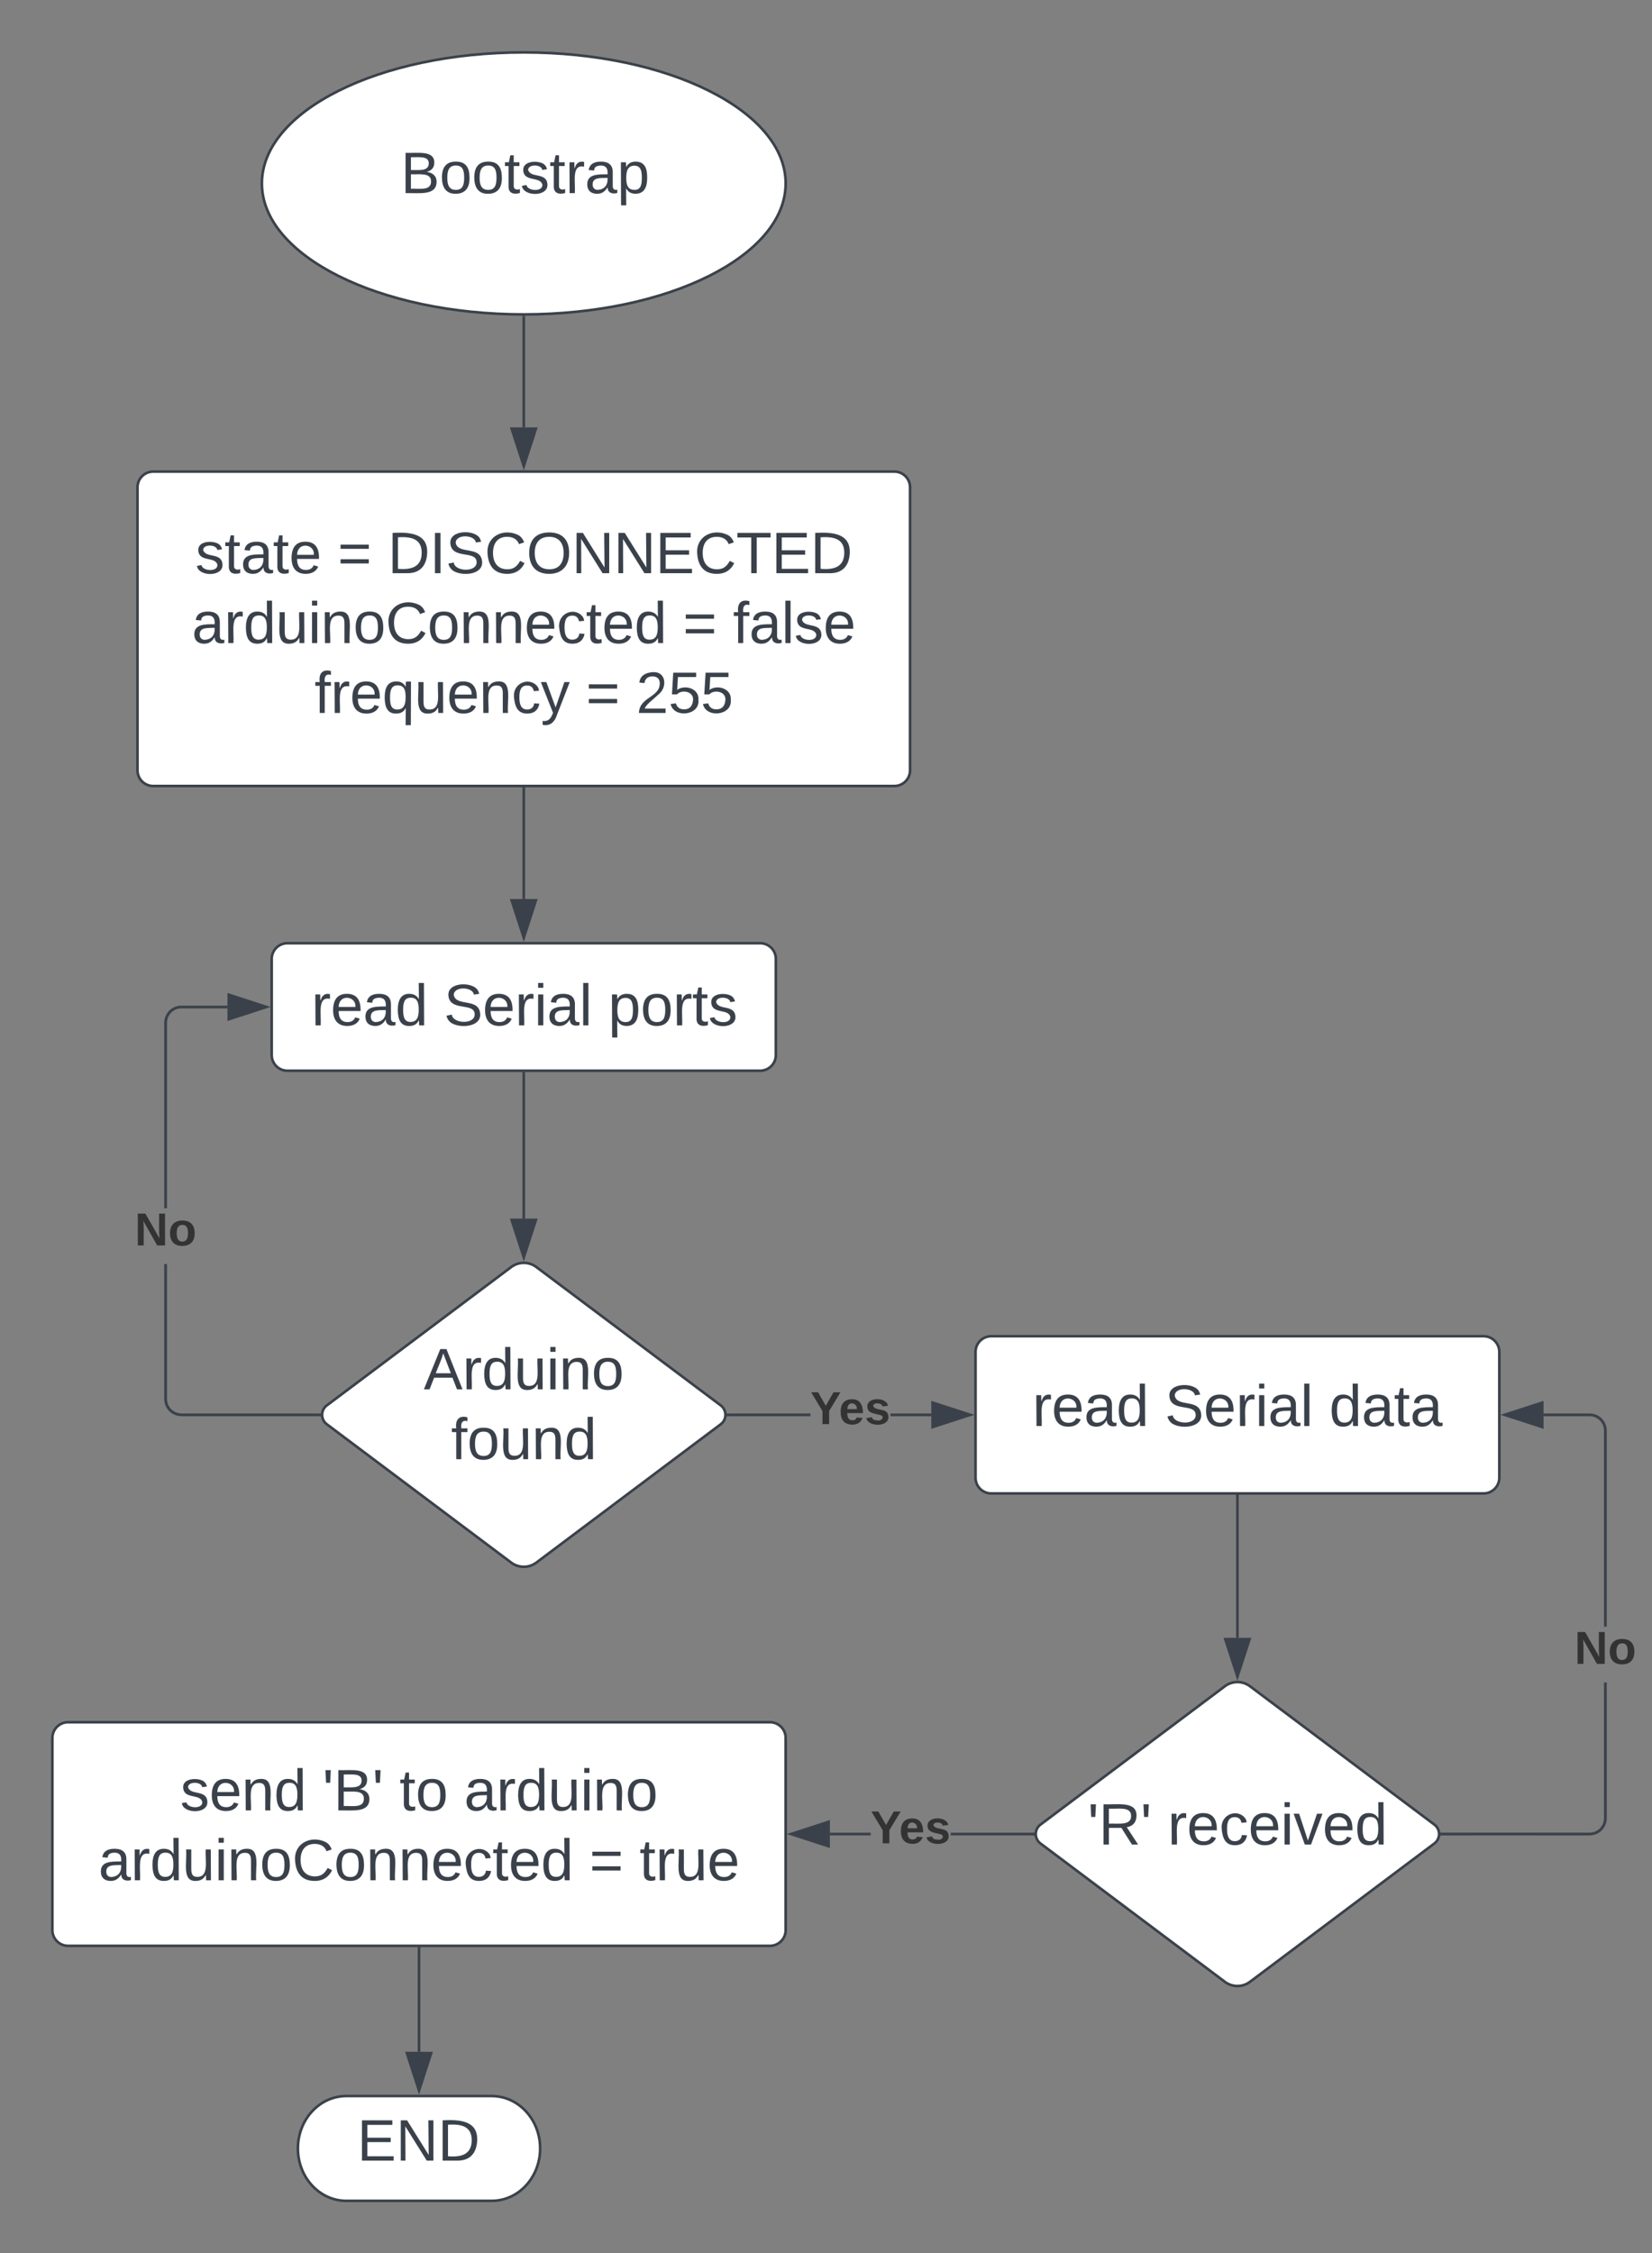 <svg xmlns="http://www.w3.org/2000/svg" xmlns:xlink="http://www.w3.org/1999/xlink" xmlns:lucid="lucid" width="630.8" height="860"><rect width="100%" height="100%" fill="#808080" stroke="none"/><g transform="translate(-27.5 -20)" lucid:page-tab-id="0_0"><path d="M327.5 90c0 27.6-44.77 50-100 50s-100-22.4-100-50 44.77-50 100-50 100 22.4 100 50z" stroke="#3a414a" fill="#fff"/><use xlink:href="#a" transform="matrix(1,0,0,1,132.5,45) translate(48 48.715)"/><path d="M227.5 141v42.12" stroke="#3a414a" fill="none"/><path d="M227.5 140.5h.5v.5h-1v-.5z" stroke="#3a414a" stroke-width=".05" fill="#3a414a"/><path d="M227.5 197.88l-4.63-14.26h9.26z" stroke="#3a414a" fill="#3a414a"/><path d="M80 206a6 6 0 0 1 6-6h283a6 6 0 0 1 6 6v108a6 6 0 0 1-6 6H86a6 6 0 0 1-6-6z" stroke="#3a414a" fill="#fff"/><use xlink:href="#b" transform="matrix(1,0,0,1,92,212) translate(10.099 26.778)"/><use xlink:href="#c" transform="matrix(1,0,0,1,92,212) translate(64.42 26.778)"/><use xlink:href="#d" transform="matrix(1,0,0,1,92,212) translate(83.556 26.778)"/><use xlink:href="#e" transform="matrix(1,0,0,1,92,212) translate(8.772 53.444)"/><use xlink:href="#c" transform="matrix(1,0,0,1,92,212) translate(196.241 53.444)"/><use xlink:href="#f" transform="matrix(1,0,0,1,92,212) translate(215.377 53.444)"/><use xlink:href="#g" transform="matrix(1,0,0,1,92,212) translate(55.593 80.111)"/><use xlink:href="#c" transform="matrix(1,0,0,1,92,212) translate(159.235 80.111)"/><use xlink:href="#h" transform="matrix(1,0,0,1,92,212) translate(178.37 80.111)"/><path d="M227.5 321v42.12" stroke="#3a414a" fill="none"/><path d="M228 321h-1v-.5h1z" stroke="#3a414a" stroke-width=".05" fill="#3a414a"/><path d="M227.5 377.88l-4.63-14.26h9.26z" stroke="#3a414a" fill="#3a414a"/><path d="M131.25 386a6 6 0 0 1 6-6h180.5a6 6 0 0 1 6 6v36.67a6 6 0 0 1-6 6h-180.5a6 6 0 0 1-6-6z" stroke="#3a414a" fill="#fff"/><use xlink:href="#i" transform="matrix(1,0,0,1,143.25,392) translate(3.173 19.34)"/><use xlink:href="#j" transform="matrix(1,0,0,1,143.25,392) translate(53.728 19.34)"/><use xlink:href="#k" transform="matrix(1,0,0,1,143.25,392) translate(116.506 19.34)"/><path d="M227.5 429.67v55.44" stroke="#3a414a" fill="none"/><path d="M228 429.68h-1v-.5h1z" stroke="#3a414a" stroke-width=".05" fill="#3a414a"/><path d="M227.5 499.88l-4.63-14.27h9.26z" stroke="#3a414a" fill="#3a414a"/><path d="M222.7 503.6a8 8 0 0 1 9.6 0l70.4 52.8a4.5 4.5 0 0 1 0 7.2l-70.4 52.8a8 8 0 0 1-9.6 0l-70.4-52.8a4.5 4.5 0 0 1 0-7.2z" stroke="#3a414a" fill="#fff"/><use xlink:href="#l" transform="matrix(1,0,0,1,152.5,505) translate(36.795 45.278)"/><use xlink:href="#m" transform="matrix(1,0,0,1,152.5,505) translate(47.227 71.944)"/><path d="M91.25 553.98l.07.88.2.84.33.8.45.73.56.66.66.55.73.45.8.33.84.2.87.07h52.73v1H96.73l-1-.08-1-.24-.93-.4-.87-.52-.78-.66-.66-.78-.54-.87-.4-.94-.23-.98-.08-1v-51.56h1zm23.12-149.15h-17.6l-.88.07-.85.2-.8.33-.73.45-.66.56-.56.66-.45.74-.33.8-.2.83-.07.88v70.77h-1v-70.8l.08-1 .24-1 .4-.94.52-.87.65-.76.78-.67.87-.53.94-.4 1-.23 1-.07h17.63z" stroke="#3a414a" stroke-width=".05" fill="#3a414a"/><path d="M150 560l.04.5h-.55v-1h.54z" fill="#3a414a"/><path d="M150.02 560l.05.52h-.6v-1.04h.6zm-.5-.48v.96h.5l-.05-.48.05-.48z" stroke="#3a414a" stroke-width=".05" fill="#3a414a"/><path d="M129.13 404.33l-14.26 4.64v-9.27z" fill="#3a414a"/><path d="M130.75 404.33l-16.38 5.33V399zm-15.38 3.95l12.14-3.95-12.13-3.94z" stroke="#3a414a" stroke-width=".05" fill="#3a414a"/><use xlink:href="#n" transform="matrix(1,0,0,1,78.948,481.124) translate(0 14.222)"/><path d="M336.94 560.5H305.5v-1h31.44zm46.18 0h-15.56v-1h15.56z" stroke="#3a414a" stroke-width=".05" fill="#3a414a"/><path d="M305.5 560.5h-.54l.04-.5-.04-.5h.56z" fill="#3a414a"/><path d="M305.54 560.52h-.6l.04-.52-.05-.52h.6zm-.56-1l.05.48-.05.48h.5v-.96z" stroke="#3a414a" stroke-width=".05" fill="#3a414a"/><path d="M397.88 560l-14.26 4.63v-9.26z" fill="#3a414a"/><path d="M399.5 560l-16.38 5.32v-10.64zm-15.38 3.95l12.14-3.95-12.14-3.95z" stroke="#3a414a" stroke-width=".05" fill="#3a414a"/><use xlink:href="#o" transform="matrix(1,0,0,1,336.942,549.333) translate(0 14.222)"/><path d="M400 536a6 6 0 0 1 6-6h188a6 6 0 0 1 6 6v48a6 6 0 0 1-6 6H406a6 6 0 0 1-6-6z" stroke="#3a414a" fill="#fff"/><use xlink:href="#i" transform="matrix(1,0,0,1,412,542) translate(9.728 22.278)"/><use xlink:href="#j" transform="matrix(1,0,0,1,412,542) translate(60.284 22.278)"/><use xlink:href="#p" transform="matrix(1,0,0,1,412,542) translate(123.062 22.278)"/><path d="M500 591v54.12" stroke="#3a414a" fill="none"/><path d="M500.5 591h-1v-.5h1z" stroke="#3a414a" stroke-width=".05" fill="#3a414a"/><path d="M500 659.88l-4.63-14.26h9.26z" stroke="#3a414a" fill="#3a414a"/><path d="M495.2 663.6a8 8 0 0 1 9.6 0l70.4 52.8a4.5 4.5 0 0 1 0 7.2l-70.4 52.8a8 8 0 0 1-9.6 0l-70.4-52.8a4.5 4.5 0 0 1 0-7.2z" stroke="#3a414a" fill="#fff"/><use xlink:href="#q" transform="matrix(1,0,0,1,425,665) translate(17.814 59.028)"/><use xlink:href="#r" transform="matrix(1,0,0,1,425,665) translate(48.369 59.028)"/><path d="M641 714.02l-.08 1-.24 1-.4.93-.52.87-.66.78-.78.66-.87.53-.94.38-.98.24-1 .08H578v-1h56.48l.88-.07.84-.2.8-.33.73-.45.66-.56.55-.67.45-.73.33-.8.2-.84.07-.88v-51.8h1zm-5.48-154.44l1 .24.93.4.87.52.78.66.66.78.53.87.38.94.24.98.08 1v74.85h-1v-74.8l-.07-.9-.2-.83-.33-.8-.45-.73-.56-.66-.67-.55-.73-.45-.8-.33-.84-.2-.88-.07h-17.6v-1h17.64z" stroke="#3a414a" stroke-width=".05" fill="#3a414a"/><path d="M578 720.5h-.54l.04-.5-.04-.5h.55z" fill="#3a414a"/><path d="M578.04 720.52h-.6l.04-.52-.05-.52h.6zm-.56-1l.05.48-.05.48h.5v-.96z" stroke="#3a414a" stroke-width=".05" fill="#3a414a"/><path d="M616.38 564.63L602.12 560l14.26-4.63z" fill="#3a414a"/><path d="M616.88 565.32L600.5 560l16.38-5.32zM603.74 560l12.14 3.95v-7.9z" stroke="#3a414a" stroke-width=".05" fill="#3a414a"/><use xlink:href="#n" transform="matrix(1,0,0,1,628.697,640.832) translate(0 14.222)"/><path d="M359.94 720.5h-15.56v-1h15.56zm62.06 0h-31.44v-1H422z" stroke="#3a414a" stroke-width=".05" fill="#3a414a"/><path d="M422.5 720l.04.5h-.56v-1h.56z" fill="#3a414a"/><path d="M422.52 720l.05.52h-.6v-1.04h.6zm-.5-.48v.96h.5l-.05-.48.05-.48z" stroke="#3a414a" stroke-width=".05" fill="#3a414a"/><path d="M343.88 724.63L329.62 720l14.26-4.63z" fill="#3a414a"/><path d="M344.38 725.32L328 720l16.38-5.32zM331.24 720l12.14 3.95v-7.9z" stroke="#3a414a" stroke-width=".05" fill="#3a414a"/><g><use xlink:href="#o" transform="matrix(1,0,0,1,359.94,709.333) translate(0 14.222)"/></g><path d="M47.5 683.33a6 6 0 0 1 6-6h268a6 6 0 0 1 6 6v73.34a6 6 0 0 1-6 6h-268a6 6 0 0 1-6-6z" stroke="#3a414a" fill="#fff"/><g><use xlink:href="#s" transform="matrix(1,0,0,1,59.5,689.333) translate(36.827 21.653)"/><use xlink:href="#t" transform="matrix(1,0,0,1,59.5,689.333) translate(91.148 21.653)"/><use xlink:href="#u" transform="matrix(1,0,0,1,59.5,689.333) translate(120.531 21.653)"/><use xlink:href="#v" transform="matrix(1,0,0,1,59.5,689.333) translate(145.222 21.653)"/><use xlink:href="#e" transform="matrix(1,0,0,1,59.5,689.333) translate(5.593 48.319)"/><use xlink:href="#c" transform="matrix(1,0,0,1,59.5,689.333) translate(193.062 48.319)"/><use xlink:href="#w" transform="matrix(1,0,0,1,59.5,689.333) translate(212.198 48.319)"/></g><path d="M187.5 763.67v39.45" stroke="#3a414a" fill="none"/><path d="M188 763.68h-1v-.5h1z" stroke="#3a414a" stroke-width=".05" fill="#3a414a"/><path d="M187.5 817.88l-4.63-14.26h9.26z" stroke="#3a414a" fill="#3a414a"/><path d="M215.25 820c10.22 0 18.5 8.95 18.5 20s-8.28 20-18.5 20h-55.5c-10.22 0-18.5-8.95-18.5-20s8.28-20 18.5-20z" stroke="#3a414a" fill="#fff"/><g><use xlink:href="#x" transform="matrix(1,0,0,1,146.25,825) translate(17.605 19.653)"/></g><defs><path fill="#3a414a" d="M160-131c35 5 61 23 61 61C221 17 115-2 30 0v-248c76 3 177-17 177 60 0 33-19 50-47 57zm-97-11c50-1 110 9 110-42 0-47-63-36-110-37v79zm0 115c55-2 124 14 124-45 0-56-70-42-124-44v89" id="y"/><path fill="#3a414a" d="M100-194c62-1 85 37 85 99 1 63-27 99-86 99S16-35 15-95c0-66 28-99 85-99zM99-20c44 1 53-31 53-75 0-43-8-75-51-75s-53 32-53 75 10 74 51 75" id="z"/><path fill="#3a414a" d="M59-47c-2 24 18 29 38 22v24C64 9 27 4 27-40v-127H5v-23h24l9-43h21v43h35v23H59v120" id="A"/><path fill="#3a414a" d="M135-143c-3-34-86-38-87 0 15 53 115 12 119 90S17 21 10-45l28-5c4 36 97 45 98 0-10-56-113-15-118-90-4-57 82-63 122-42 12 7 21 19 24 35" id="B"/><path fill="#3a414a" d="M114-163C36-179 61-72 57 0H25l-1-190h30c1 12-1 29 2 39 6-27 23-49 58-41v29" id="C"/><path fill="#3a414a" d="M141-36C126-15 110 5 73 4 37 3 15-17 15-53c-1-64 63-63 125-63 3-35-9-54-41-54-24 1-41 7-42 31l-33-3c5-37 33-52 76-52 45 0 72 20 72 64v82c-1 20 7 32 28 27v20c-31 9-61-2-59-35zM48-53c0 20 12 33 32 33 41-3 63-29 60-74-43 2-92-5-92 41" id="D"/><path fill="#3a414a" d="M115-194c55 1 70 41 70 98S169 2 115 4C84 4 66-9 55-30l1 105H24l-1-265h31l2 30c10-21 28-34 59-34zm-8 174c40 0 45-34 45-75s-6-73-45-74c-42 0-51 32-51 76 0 43 10 73 51 73" id="E"/><g id="a"><use transform="matrix(0.062,0,0,0.062,0,0)" xlink:href="#y"/><use transform="matrix(0.062,0,0,0.062,14.815,0)" xlink:href="#z"/><use transform="matrix(0.062,0,0,0.062,27.16,0)" xlink:href="#z"/><use transform="matrix(0.062,0,0,0.062,39.506,0)" xlink:href="#A"/><use transform="matrix(0.062,0,0,0.062,45.679,0)" xlink:href="#B"/><use transform="matrix(0.062,0,0,0.062,56.79,0)" xlink:href="#A"/><use transform="matrix(0.062,0,0,0.062,62.963,0)" xlink:href="#C"/><use transform="matrix(0.062,0,0,0.062,70.309,0)" xlink:href="#D"/><use transform="matrix(0.062,0,0,0.062,82.654,0)" xlink:href="#E"/></g><path fill="#3a414a" d="M100-194c63 0 86 42 84 106H49c0 40 14 67 53 68 26 1 43-12 49-29l28 8c-11 28-37 45-77 45C44 4 14-33 15-96c1-61 26-98 85-98zm52 81c6-60-76-77-97-28-3 7-6 17-6 28h103" id="F"/><g id="b"><use transform="matrix(0.062,0,0,0.062,0,0)" xlink:href="#B"/><use transform="matrix(0.062,0,0,0.062,11.111,0)" xlink:href="#A"/><use transform="matrix(0.062,0,0,0.062,17.284,0)" xlink:href="#D"/><use transform="matrix(0.062,0,0,0.062,29.63,0)" xlink:href="#A"/><use transform="matrix(0.062,0,0,0.062,35.802,0)" xlink:href="#F"/></g><path fill="#3a414a" d="M18-150v-26h174v26H18zm0 90v-26h174v26H18" id="G"/><use transform="matrix(0.062,0,0,0.062,0,0)" xlink:href="#G" id="c"/><path fill="#3a414a" d="M30-248c118-7 216 8 213 122C240-48 200 0 122 0H30v-248zM63-27c89 8 146-16 146-99s-60-101-146-95v194" id="H"/><path fill="#3a414a" d="M33 0v-248h34V0H33" id="I"/><path fill="#3a414a" d="M185-189c-5-48-123-54-124 2 14 75 158 14 163 119 3 78-121 87-175 55-17-10-28-26-33-46l33-7c5 56 141 63 141-1 0-78-155-14-162-118-5-82 145-84 179-34 5 7 8 16 11 25" id="J"/><path fill="#3a414a" d="M212-179c-10-28-35-45-73-45-59 0-87 40-87 99 0 60 29 101 89 101 43 0 62-24 78-52l27 14C228-24 195 4 139 4 59 4 22-46 18-125c-6-104 99-153 187-111 19 9 31 26 39 46" id="K"/><path fill="#3a414a" d="M140-251c81 0 123 46 123 126C263-46 219 4 140 4 59 4 17-45 17-125s42-126 123-126zm0 227c63 0 89-41 89-101s-29-99-89-99c-61 0-89 39-89 99S79-25 140-24" id="L"/><path fill="#3a414a" d="M190 0L58-211 59 0H30v-248h39L202-35l-2-213h31V0h-41" id="M"/><path fill="#3a414a" d="M30 0v-248h187v28H63v79h144v27H63v87h162V0H30" id="N"/><path fill="#3a414a" d="M127-220V0H93v-220H8v-28h204v28h-85" id="O"/><g id="d"><use transform="matrix(0.062,0,0,0.062,0,0)" xlink:href="#H"/><use transform="matrix(0.062,0,0,0.062,15.988,0)" xlink:href="#I"/><use transform="matrix(0.062,0,0,0.062,22.16,0)" xlink:href="#J"/><use transform="matrix(0.062,0,0,0.062,36.975,0)" xlink:href="#K"/><use transform="matrix(0.062,0,0,0.062,52.963,0)" xlink:href="#L"/><use transform="matrix(0.062,0,0,0.062,70.247,0)" xlink:href="#M"/><use transform="matrix(0.062,0,0,0.062,86.235,0)" xlink:href="#M"/><use transform="matrix(0.062,0,0,0.062,102.222,0)" xlink:href="#N"/><use transform="matrix(0.062,0,0,0.062,117.037,0)" xlink:href="#K"/><use transform="matrix(0.062,0,0,0.062,133.025,0)" xlink:href="#O"/><use transform="matrix(0.062,0,0,0.062,146.543,0)" xlink:href="#N"/><use transform="matrix(0.062,0,0,0.062,161.358,0)" xlink:href="#H"/></g><path fill="#3a414a" d="M85-194c31 0 48 13 60 33l-1-100h32l1 261h-30c-2-10 0-23-3-31C134-8 116 4 85 4 32 4 16-35 15-94c0-66 23-100 70-100zm9 24c-40 0-46 34-46 75 0 40 6 74 45 74 42 0 51-32 51-76 0-42-9-74-50-73" id="P"/><path fill="#3a414a" d="M84 4C-5 8 30-112 23-190h32v120c0 31 7 50 39 49 72-2 45-101 50-169h31l1 190h-30c-1-10 1-25-2-33-11 22-28 36-60 37" id="Q"/><path fill="#3a414a" d="M24-231v-30h32v30H24zM24 0v-190h32V0H24" id="R"/><path fill="#3a414a" d="M117-194c89-4 53 116 60 194h-32v-121c0-31-8-49-39-48C34-167 62-67 57 0H25l-1-190h30c1 10-1 24 2 32 11-22 29-35 61-36" id="S"/><path fill="#3a414a" d="M96-169c-40 0-48 33-48 73s9 75 48 75c24 0 41-14 43-38l32 2c-6 37-31 61-74 61-59 0-76-41-82-99-10-93 101-131 147-64 4 7 5 14 7 22l-32 3c-4-21-16-35-41-35" id="T"/><g id="e"><use transform="matrix(0.062,0,0,0.062,0,0)" xlink:href="#D"/><use transform="matrix(0.062,0,0,0.062,12.346,0)" xlink:href="#C"/><use transform="matrix(0.062,0,0,0.062,19.691,0)" xlink:href="#P"/><use transform="matrix(0.062,0,0,0.062,32.037,0)" xlink:href="#Q"/><use transform="matrix(0.062,0,0,0.062,44.383,0)" xlink:href="#R"/><use transform="matrix(0.062,0,0,0.062,49.259,0)" xlink:href="#S"/><use transform="matrix(0.062,0,0,0.062,61.605,0)" xlink:href="#z"/><use transform="matrix(0.062,0,0,0.062,73.951,0)" xlink:href="#K"/><use transform="matrix(0.062,0,0,0.062,89.938,0)" xlink:href="#z"/><use transform="matrix(0.062,0,0,0.062,102.284,0)" xlink:href="#S"/><use transform="matrix(0.062,0,0,0.062,114.63,0)" xlink:href="#S"/><use transform="matrix(0.062,0,0,0.062,126.975,0)" xlink:href="#F"/><use transform="matrix(0.062,0,0,0.062,139.321,0)" xlink:href="#T"/><use transform="matrix(0.062,0,0,0.062,150.432,0)" xlink:href="#A"/><use transform="matrix(0.062,0,0,0.062,156.605,0)" xlink:href="#F"/><use transform="matrix(0.062,0,0,0.062,168.951,0)" xlink:href="#P"/></g><path fill="#3a414a" d="M101-234c-31-9-42 10-38 44h38v23H63V0H32v-167H5v-23h27c-7-52 17-82 69-68v24" id="U"/><path fill="#3a414a" d="M24 0v-261h32V0H24" id="V"/><g id="f"><use transform="matrix(0.062,0,0,0.062,0,0)" xlink:href="#U"/><use transform="matrix(0.062,0,0,0.062,6.173,0)" xlink:href="#D"/><use transform="matrix(0.062,0,0,0.062,18.519,0)" xlink:href="#V"/><use transform="matrix(0.062,0,0,0.062,23.395,0)" xlink:href="#B"/><use transform="matrix(0.062,0,0,0.062,34.506,0)" xlink:href="#F"/></g><path fill="#3a414a" d="M145-31C134-9 116 4 85 4 32 4 16-35 15-94c0-59 17-99 70-100 32-1 48 14 60 33 0-11-1-24 2-32h30l-1 268h-32zM93-21c41 0 51-33 51-76s-8-73-50-73c-40 0-46 35-46 75s5 74 45 74" id="W"/><path fill="#3a414a" d="M179-190L93 31C79 59 56 82 12 73V49c39 6 53-20 64-50L1-190h34L92-34l54-156h33" id="X"/><g id="g"><use transform="matrix(0.062,0,0,0.062,0,0)" xlink:href="#U"/><use transform="matrix(0.062,0,0,0.062,6.173,0)" xlink:href="#C"/><use transform="matrix(0.062,0,0,0.062,13.519,0)" xlink:href="#F"/><use transform="matrix(0.062,0,0,0.062,25.864,0)" xlink:href="#W"/><use transform="matrix(0.062,0,0,0.062,38.21,0)" xlink:href="#Q"/><use transform="matrix(0.062,0,0,0.062,50.556,0)" xlink:href="#F"/><use transform="matrix(0.062,0,0,0.062,62.901,0)" xlink:href="#S"/><use transform="matrix(0.062,0,0,0.062,75.247,0)" xlink:href="#T"/><use transform="matrix(0.062,0,0,0.062,86.358,0)" xlink:href="#X"/></g><path fill="#3a414a" d="M101-251c82-7 93 87 43 132L82-64C71-53 59-42 53-27h129V0H18c2-99 128-94 128-182 0-28-16-43-45-43s-46 15-49 41l-32-3c6-41 34-60 81-64" id="Y"/><path fill="#3a414a" d="M54-142c48-35 137-8 131 61C196 18 31 33 14-55l32-4c7 23 22 37 52 37 35-1 51-22 54-58 4-55-73-65-99-34H22l8-134h141v27H59" id="Z"/><g id="h"><use transform="matrix(0.062,0,0,0.062,0,0)" xlink:href="#Y"/><use transform="matrix(0.062,0,0,0.062,12.346,0)" xlink:href="#Z"/><use transform="matrix(0.062,0,0,0.062,24.691,0)" xlink:href="#Z"/></g><g id="i"><use transform="matrix(0.062,0,0,0.062,0,0)" xlink:href="#C"/><use transform="matrix(0.062,0,0,0.062,7.346,0)" xlink:href="#F"/><use transform="matrix(0.062,0,0,0.062,19.691,0)" xlink:href="#D"/><use transform="matrix(0.062,0,0,0.062,32.037,0)" xlink:href="#P"/></g><g id="j"><use transform="matrix(0.062,0,0,0.062,0,0)" xlink:href="#J"/><use transform="matrix(0.062,0,0,0.062,14.815,0)" xlink:href="#F"/><use transform="matrix(0.062,0,0,0.062,27.16,0)" xlink:href="#C"/><use transform="matrix(0.062,0,0,0.062,34.506,0)" xlink:href="#R"/><use transform="matrix(0.062,0,0,0.062,39.383,0)" xlink:href="#D"/><use transform="matrix(0.062,0,0,0.062,51.728,0)" xlink:href="#V"/></g><g id="k"><use transform="matrix(0.062,0,0,0.062,0,0)" xlink:href="#E"/><use transform="matrix(0.062,0,0,0.062,12.346,0)" xlink:href="#z"/><use transform="matrix(0.062,0,0,0.062,24.691,0)" xlink:href="#C"/><use transform="matrix(0.062,0,0,0.062,32.037,0)" xlink:href="#A"/><use transform="matrix(0.062,0,0,0.062,38.21,0)" xlink:href="#B"/></g><path fill="#3a414a" d="M205 0l-28-72H64L36 0H1l101-248h38L239 0h-34zm-38-99l-47-123c-12 45-31 82-46 123h93" id="aa"/><g id="l"><use transform="matrix(0.062,0,0,0.062,0,0)" xlink:href="#aa"/><use transform="matrix(0.062,0,0,0.062,14.815,0)" xlink:href="#C"/><use transform="matrix(0.062,0,0,0.062,22.16,0)" xlink:href="#P"/><use transform="matrix(0.062,0,0,0.062,34.506,0)" xlink:href="#Q"/><use transform="matrix(0.062,0,0,0.062,46.852,0)" xlink:href="#R"/><use transform="matrix(0.062,0,0,0.062,51.728,0)" xlink:href="#S"/><use transform="matrix(0.062,0,0,0.062,64.074,0)" xlink:href="#z"/></g><g id="m"><use transform="matrix(0.062,0,0,0.062,0,0)" xlink:href="#U"/><use transform="matrix(0.062,0,0,0.062,6.173,0)" xlink:href="#z"/><use transform="matrix(0.062,0,0,0.062,18.519,0)" xlink:href="#Q"/><use transform="matrix(0.062,0,0,0.062,30.864,0)" xlink:href="#S"/><use transform="matrix(0.062,0,0,0.062,43.21,0)" xlink:href="#P"/></g><path fill="#333" d="M175 0L67-191c6 58 2 128 3 191H24v-248h59L193-55c-6-58-2-129-3-193h46V0h-61" id="ab"/><path fill="#333" d="M110-194c64 0 96 36 96 99 0 64-35 99-97 99-61 0-95-36-95-99 0-62 34-99 96-99zm-1 164c35 0 45-28 45-65 0-40-10-65-43-65-34 0-45 26-45 65 0 36 10 65 43 65" id="ac"/><g id="n"><use transform="matrix(0.049,0,0,0.049,0,0)" xlink:href="#ab"/><use transform="matrix(0.049,0,0,0.049,12.79,0)" xlink:href="#ac"/></g><path fill="#333" d="M146-102V0H94v-102L6-248h54l60 105 60-105h54" id="ad"/><path fill="#333" d="M185-48c-13 30-37 53-82 52C43 2 14-33 14-96s30-98 90-98c62 0 83 45 84 108H66c0 31 8 55 39 56 18 0 30-7 34-22zm-45-69c5-46-57-63-70-21-2 6-4 13-4 21h74" id="ae"/><path fill="#333" d="M137-138c1-29-70-34-71-4 15 46 118 7 119 86 1 83-164 76-172 9l43-7c4 19 20 25 44 25 33 8 57-30 24-41C81-84 22-81 20-136c-2-80 154-74 161-7" id="af"/><g id="o"><use transform="matrix(0.049,0,0,0.049,0,0)" xlink:href="#ad"/><use transform="matrix(0.049,0,0,0.049,10.864,0)" xlink:href="#ae"/><use transform="matrix(0.049,0,0,0.049,20.741,0)" xlink:href="#af"/></g><g id="p"><use transform="matrix(0.062,0,0,0.062,0,0)" xlink:href="#P"/><use transform="matrix(0.062,0,0,0.062,12.346,0)" xlink:href="#D"/><use transform="matrix(0.062,0,0,0.062,24.691,0)" xlink:href="#A"/><use transform="matrix(0.062,0,0,0.062,30.864,0)" xlink:href="#D"/></g><path fill="#3a414a" d="M47-170H22l-4-78h33" id="ag"/><path fill="#3a414a" d="M233-177c-1 41-23 64-60 70L243 0h-38l-65-103H63V0H30v-248c88 3 205-21 203 71zM63-129c60-2 137 13 137-47 0-61-80-42-137-45v92" id="ah"/><g id="q"><use transform="matrix(0.062,0,0,0.062,0,0)" xlink:href="#ag"/><use transform="matrix(0.062,0,0,0.062,4.198,0)" xlink:href="#ah"/><use transform="matrix(0.062,0,0,0.062,20.185,0)" xlink:href="#ag"/></g><path fill="#3a414a" d="M108 0H70L1-190h34L89-25l56-165h34" id="ai"/><g id="r"><use transform="matrix(0.062,0,0,0.062,0,0)" xlink:href="#C"/><use transform="matrix(0.062,0,0,0.062,7.346,0)" xlink:href="#F"/><use transform="matrix(0.062,0,0,0.062,19.691,0)" xlink:href="#T"/><use transform="matrix(0.062,0,0,0.062,30.802,0)" xlink:href="#F"/><use transform="matrix(0.062,0,0,0.062,43.148,0)" xlink:href="#R"/><use transform="matrix(0.062,0,0,0.062,48.025,0)" xlink:href="#ai"/><use transform="matrix(0.062,0,0,0.062,59.136,0)" xlink:href="#F"/><use transform="matrix(0.062,0,0,0.062,71.481,0)" xlink:href="#P"/></g><g id="s"><use transform="matrix(0.062,0,0,0.062,0,0)" xlink:href="#B"/><use transform="matrix(0.062,0,0,0.062,11.111,0)" xlink:href="#F"/><use transform="matrix(0.062,0,0,0.062,23.457,0)" xlink:href="#S"/><use transform="matrix(0.062,0,0,0.062,35.802,0)" xlink:href="#P"/></g><g id="t"><use transform="matrix(0.062,0,0,0.062,0,0)" xlink:href="#ag"/><use transform="matrix(0.062,0,0,0.062,4.198,0)" xlink:href="#y"/><use transform="matrix(0.062,0,0,0.062,19.012,0)" xlink:href="#ag"/></g><g id="u"><use transform="matrix(0.062,0,0,0.062,0,0)" xlink:href="#A"/><use transform="matrix(0.062,0,0,0.062,6.173,0)" xlink:href="#z"/></g><g id="v"><use transform="matrix(0.062,0,0,0.062,0,0)" xlink:href="#D"/><use transform="matrix(0.062,0,0,0.062,12.346,0)" xlink:href="#C"/><use transform="matrix(0.062,0,0,0.062,19.691,0)" xlink:href="#P"/><use transform="matrix(0.062,0,0,0.062,32.037,0)" xlink:href="#Q"/><use transform="matrix(0.062,0,0,0.062,44.383,0)" xlink:href="#R"/><use transform="matrix(0.062,0,0,0.062,49.259,0)" xlink:href="#S"/><use transform="matrix(0.062,0,0,0.062,61.605,0)" xlink:href="#z"/></g><g id="w"><use transform="matrix(0.062,0,0,0.062,0,0)" xlink:href="#A"/><use transform="matrix(0.062,0,0,0.062,6.173,0)" xlink:href="#C"/><use transform="matrix(0.062,0,0,0.062,13.519,0)" xlink:href="#Q"/><use transform="matrix(0.062,0,0,0.062,25.864,0)" xlink:href="#F"/></g><g id="x"><use transform="matrix(0.062,0,0,0.062,0,0)" xlink:href="#N"/><use transform="matrix(0.062,0,0,0.062,14.815,0)" xlink:href="#M"/><use transform="matrix(0.062,0,0,0.062,30.802,0)" xlink:href="#H"/></g></defs></g></svg>